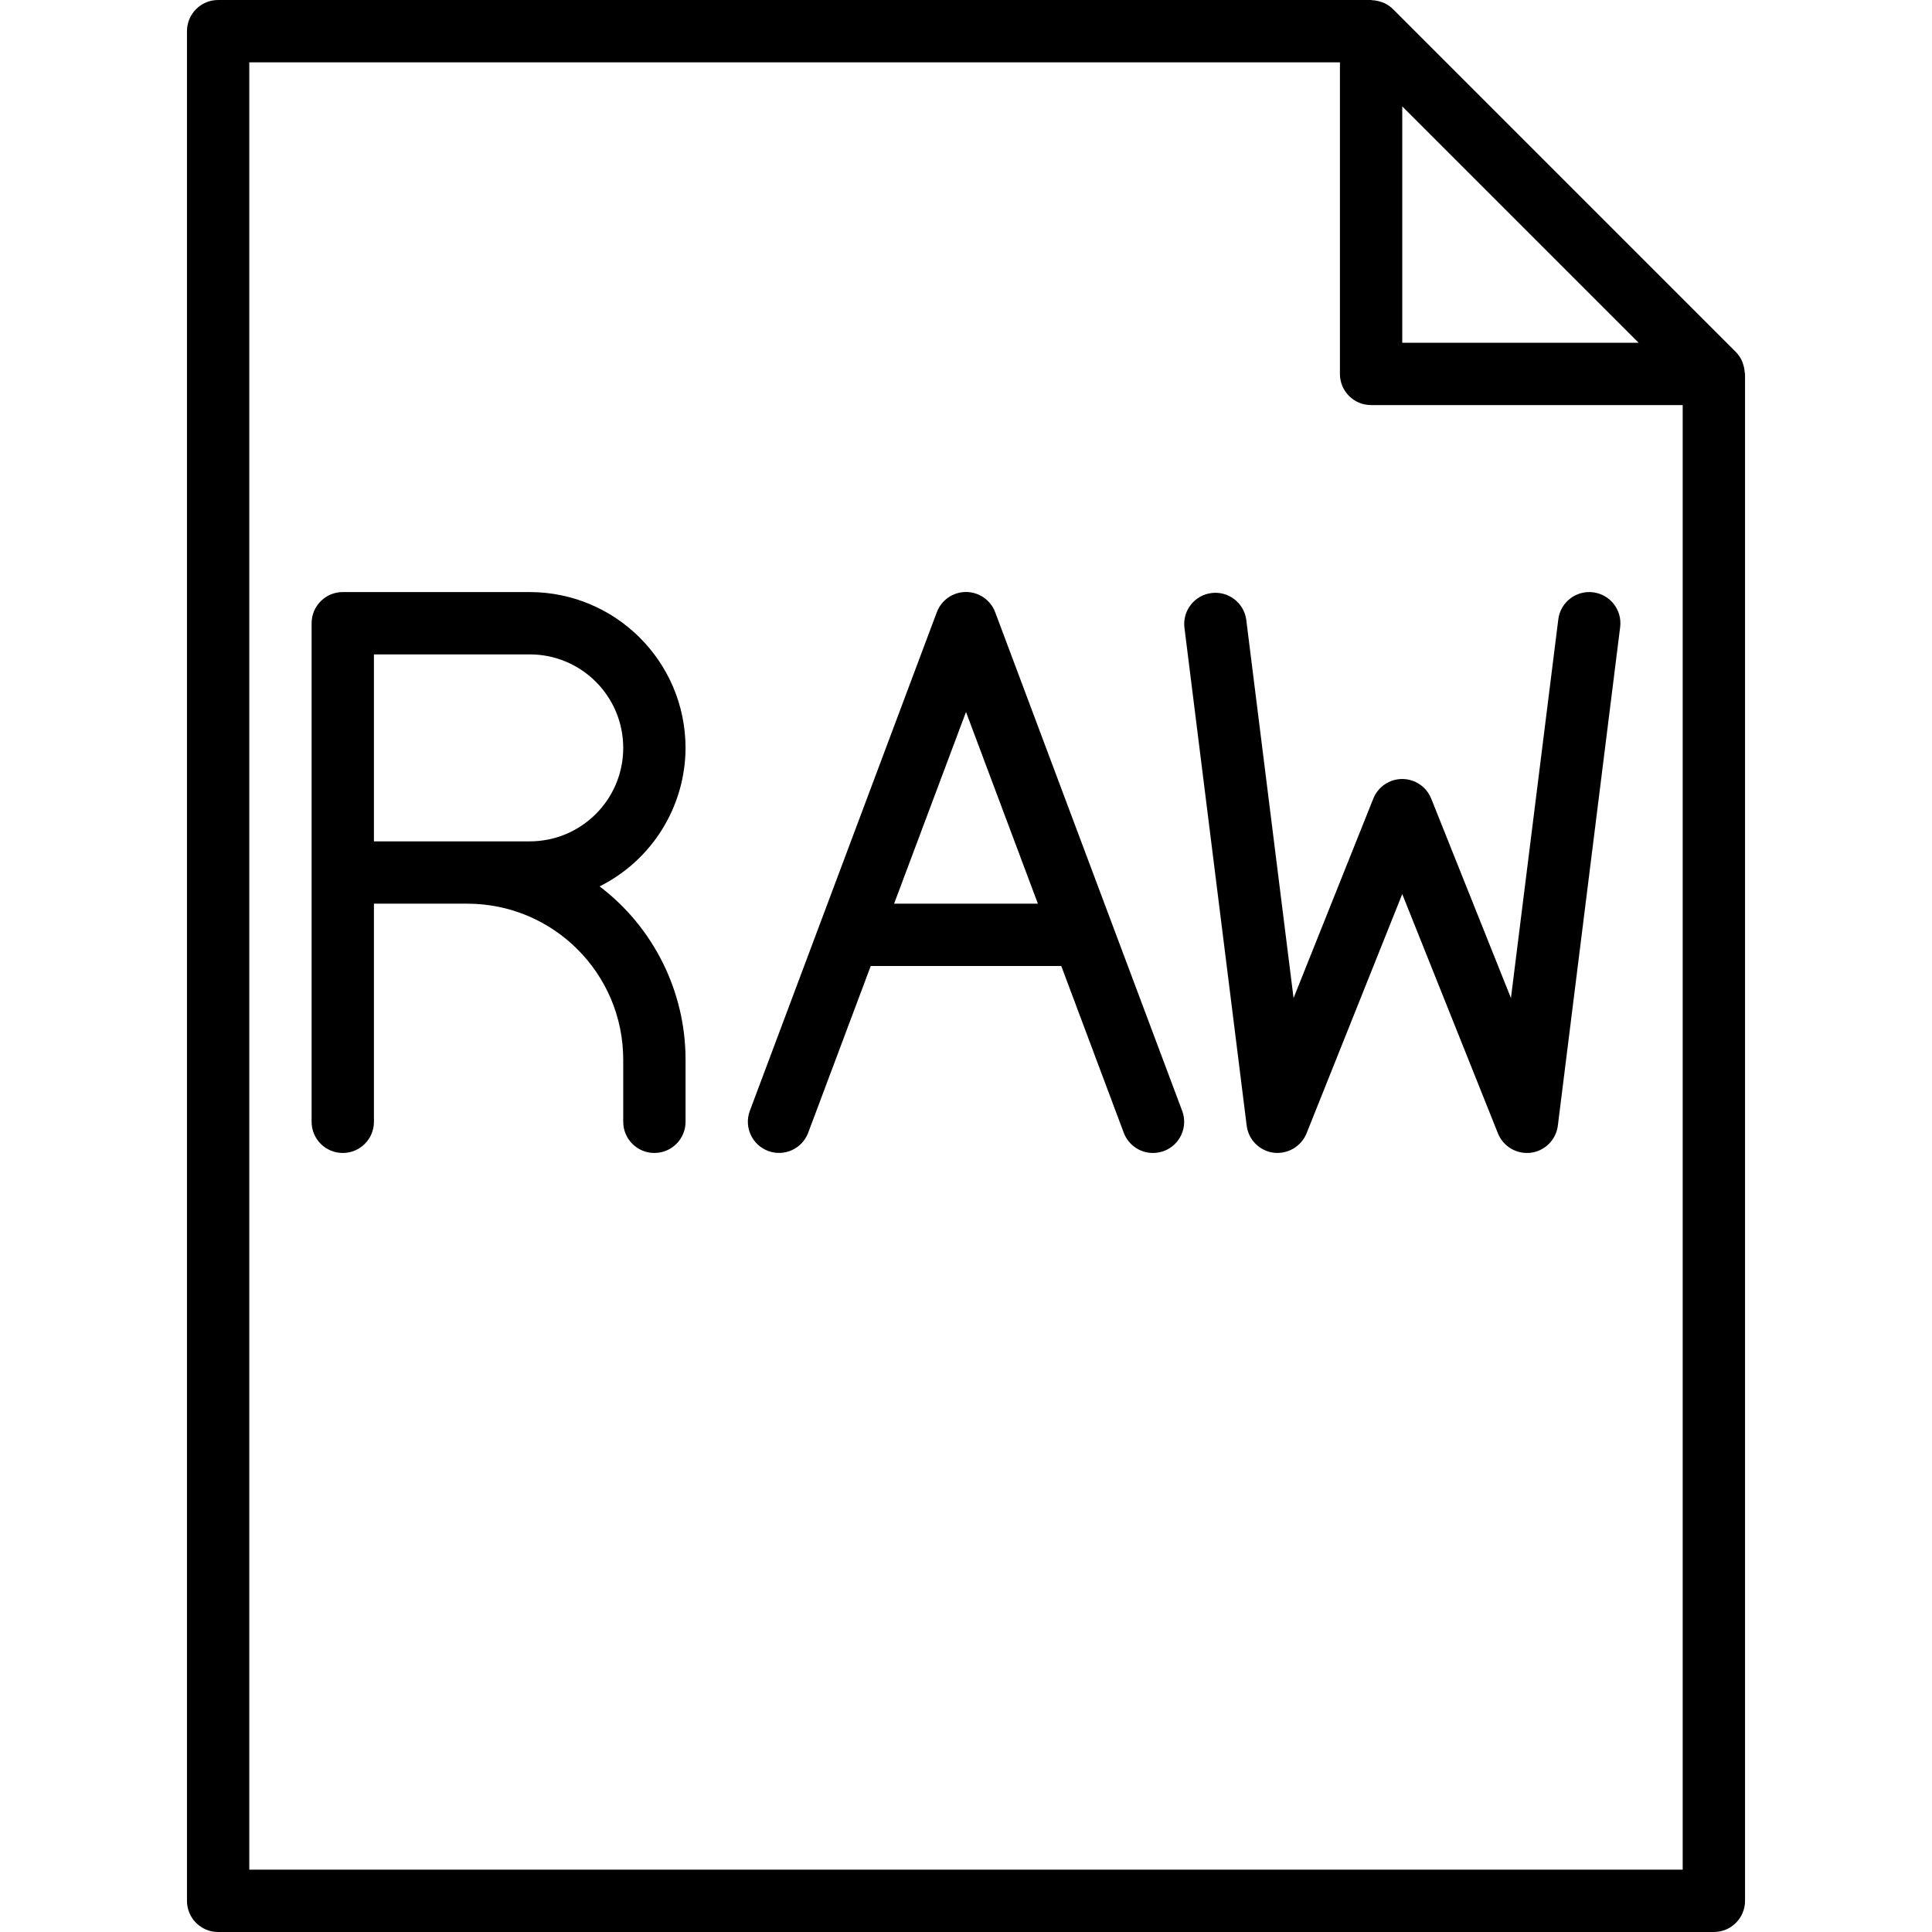 <svg height="496pt" viewBox="-48 0 496 496" width="496pt" xmlns="http://www.w3.org/2000/svg"><path d="m207.496 157.184c-1.168-3.129-4.156-5.203-7.496-5.203s-6.328 2.074-7.496 5.203l-48 128c-1.547 4.141.555 8.75 4.695 10.297s8.75-.555 10.297-4.695l16.047-42.785h48.914l16.047 42.816c1.176 3.121 4.16 5.188 7.496 5.184.961-.004 1.914-.176 2.816-.504 1.988-.746 3.602-2.25 4.477-4.188.879-1.934.953-4.137.203-6.125zm-25.953 74.816 18.457-49.215 18.457 49.215zm0 0"/><path d="m360.992 152.062c-4.383-.547-8.379 2.562-8.93 6.945l-12.16 97.223-20.469-51.199c-1.215-3.043-4.16-5.039-7.434-5.039s-6.219 1.996-7.434 5.039l-20.469 51.199-12.16-97.223c-.641-4.297-4.594-7.297-8.906-6.758s-7.402 4.418-6.969 8.742l16 128c.453 3.621 3.297 6.477 6.914 6.945 3.613.43 7.074-1.602 8.457-4.969l24.566-61.434 24.566 61.434c1.215 3.039 4.16 5.031 7.434 5.031.344 0 .691-.023 1.031-.062 3.617-.469 6.461-3.324 6.914-6.945l16-128c.547-4.387-2.566-8.383-6.953-8.93zm0 0"/><path d="m128 192c-.027-22.082-17.918-39.973-40-40h-48c-4.418 0-8 3.582-8 8v128c0 4.418 3.582 8 8 8s8-3.582 8-8v-56h24c22.082.027 39.973 17.918 40 40v16c0 4.418 3.582 8 8 8s8-3.582 8-8v-16c-.016-17.445-8.176-33.883-22.062-44.441 13.477-6.738 22.012-20.492 22.062-35.559zm-40 24h-40v-48h40c13.254 0 24 10.746 24 24s-10.746 24-24 24zm0 0"/><path d="m399.902 95.504c-.043-.707-.184-1.402-.414-2.07-.09-.258-.152-.496-.266-.746-.387-.871-.93-1.664-1.598-2.344l-88-88c-.68-.668-1.473-1.211-2.344-1.602-.25-.109-.496-.176-.754-.262-.66-.23-1.348-.371-2.047-.41-.145.02-.305-.07-.48-.07h-296c-4.418 0-8 3.582-8 8v480c0 4.418 3.582 8 8 8h384c4.418 0 8-3.582 8-8v-392c0-.168-.09-.32-.098-.496zm-27.215-7.504h-60.688v-60.688zm-356.688 392v-464h280v80c0 4.418 3.582 8 8 8h80v376zm0 0"/></svg>